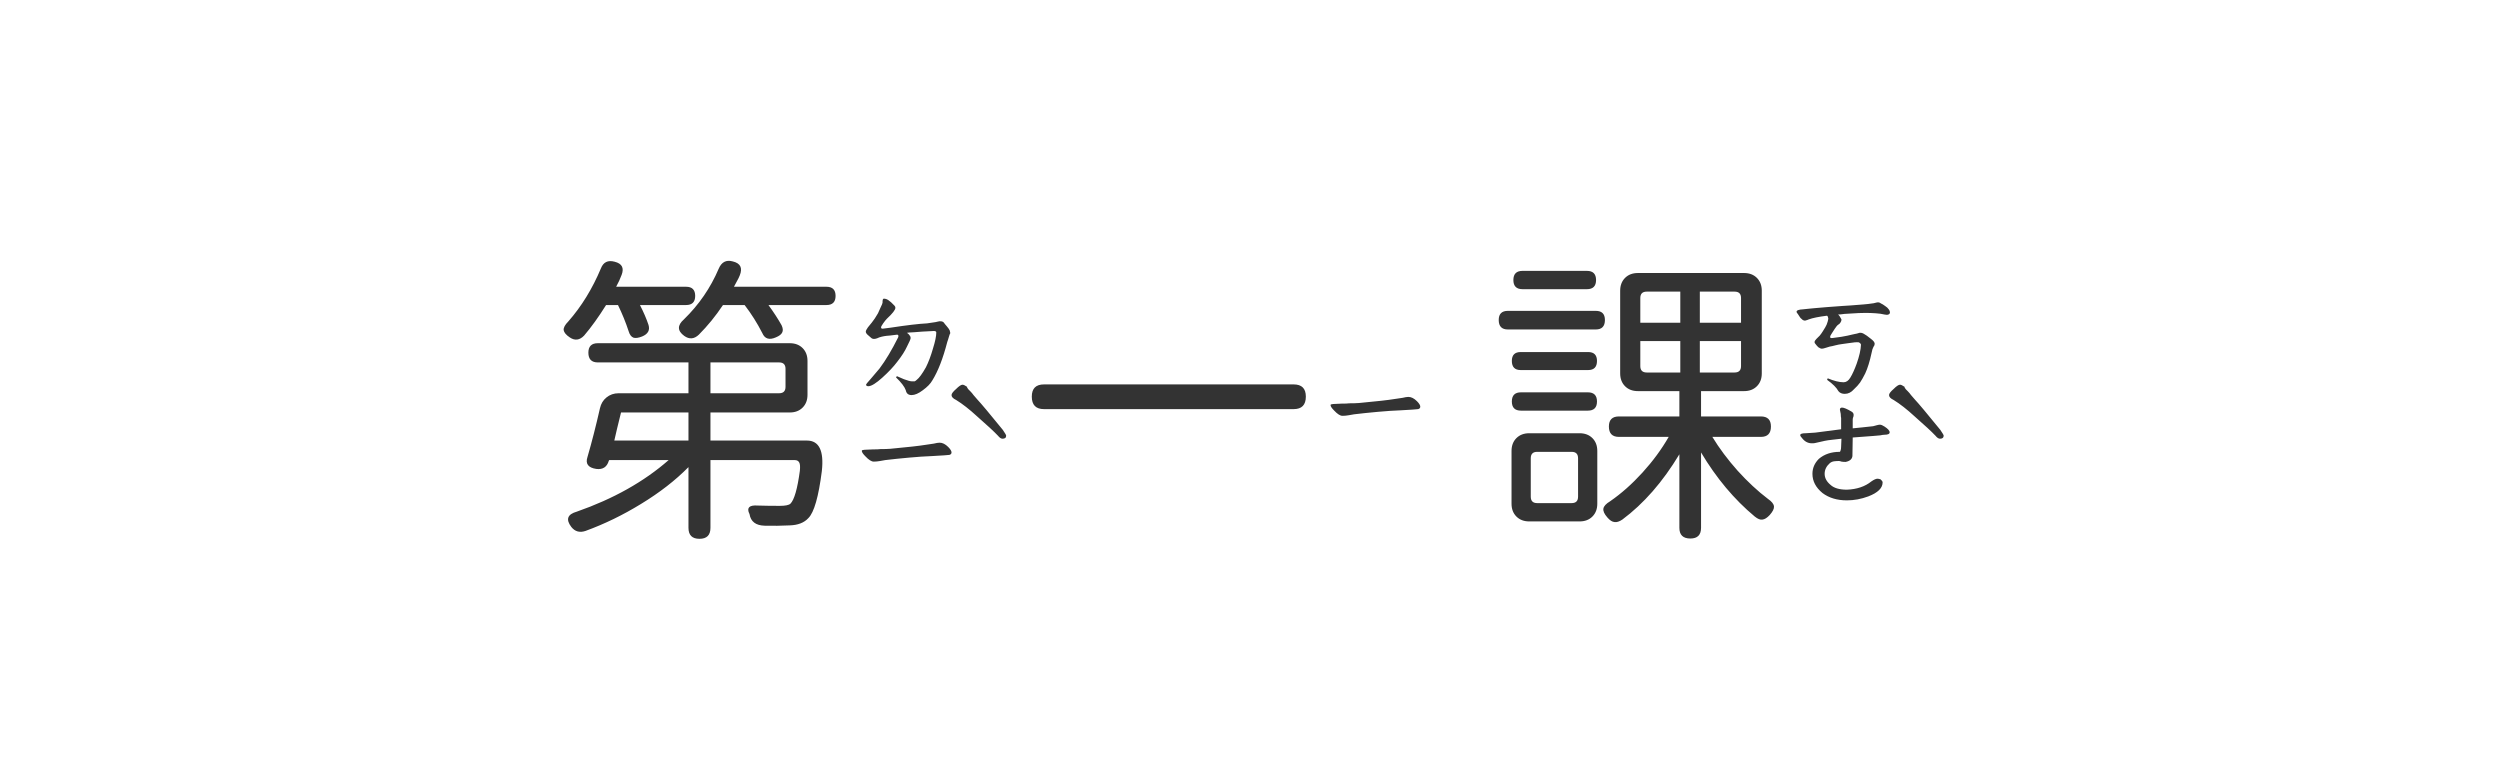<svg width="160" height="50" viewBox="0 0 160 50" fill="none" xmlns="http://www.w3.org/2000/svg">
<path d="M58.34 25.285C58.132 25.285 58.008 25.181 57.969 24.973C57.891 24.751 57.682 24.478 57.344 24.152L57.402 24.074C57.454 24.1 57.604 24.165 57.852 24.27C58.099 24.361 58.268 24.406 58.359 24.406C58.438 24.406 58.496 24.406 58.535 24.406C58.574 24.393 58.62 24.361 58.672 24.309C58.828 24.191 59.023 23.924 59.258 23.508C59.427 23.169 59.577 22.772 59.707 22.316C59.85 21.861 59.922 21.516 59.922 21.281C59.922 21.216 59.87 21.184 59.766 21.184L59.023 21.223L58.516 21.262L58.184 21.281L58.047 21.301C58.138 21.366 58.197 21.424 58.223 21.477C58.262 21.516 58.281 21.568 58.281 21.633C58.281 21.698 58.203 21.88 58.047 22.18C57.917 22.466 57.708 22.792 57.422 23.156C57.188 23.469 56.868 23.807 56.465 24.172C56.074 24.523 55.781 24.706 55.586 24.719C55.547 24.719 55.508 24.712 55.469 24.699C55.443 24.673 55.43 24.641 55.43 24.602C55.43 24.588 55.534 24.465 55.742 24.23L56.289 23.586C56.68 23.065 57.077 22.401 57.48 21.594C57.52 21.49 57.5 21.431 57.422 21.418C57.344 21.431 57.181 21.451 56.934 21.477C56.686 21.49 56.465 21.529 56.27 21.594C56.257 21.594 56.211 21.613 56.133 21.652C56.055 21.678 55.99 21.691 55.938 21.691C55.859 21.691 55.794 21.665 55.742 21.613L55.586 21.477C55.469 21.385 55.41 21.301 55.41 21.223C55.41 21.197 55.423 21.158 55.449 21.105L55.547 20.949C55.599 20.884 55.684 20.78 55.801 20.637C55.918 20.494 56.048 20.298 56.191 20.051C56.217 19.999 56.27 19.881 56.348 19.699C56.439 19.517 56.484 19.406 56.484 19.367V19.289C56.484 19.211 56.497 19.159 56.523 19.133C56.55 19.107 56.608 19.107 56.699 19.133C56.79 19.159 56.901 19.23 57.031 19.348L57.246 19.562C57.285 19.602 57.305 19.647 57.305 19.699C57.305 19.829 57.122 20.064 56.758 20.402C56.693 20.467 56.615 20.565 56.523 20.695C56.432 20.826 56.387 20.91 56.387 20.949C56.387 21.027 56.445 21.053 56.562 21.027L57.012 20.969C58.04 20.812 58.815 20.721 59.336 20.695L59.863 20.617L60.039 20.578L60.137 20.559C60.241 20.559 60.312 20.572 60.352 20.598C60.391 20.624 60.43 20.669 60.469 20.734C60.508 20.787 60.547 20.832 60.586 20.871C60.677 20.975 60.742 21.066 60.781 21.145L60.82 21.32L60.781 21.398L60.742 21.516C60.716 21.581 60.697 21.646 60.684 21.711C60.671 21.763 60.651 21.822 60.625 21.887C60.352 22.941 60.033 23.762 59.668 24.348C59.551 24.556 59.349 24.764 59.062 24.973C58.789 25.181 58.548 25.285 58.34 25.285ZM55.918 29.543C55.775 29.543 55.599 29.432 55.391 29.211C55.234 29.055 55.156 28.938 55.156 28.859C55.156 28.82 55.182 28.801 55.234 28.801C55.286 28.788 55.352 28.781 55.43 28.781L55.859 28.762C56.107 28.762 56.27 28.755 56.348 28.742C56.595 28.742 56.803 28.736 56.973 28.723C58.092 28.619 58.848 28.534 59.238 28.469C59.434 28.443 59.609 28.417 59.766 28.391C59.922 28.352 60.046 28.332 60.137 28.332C60.319 28.332 60.501 28.423 60.684 28.605C60.827 28.749 60.898 28.866 60.898 28.957C60.898 29.035 60.853 29.087 60.762 29.113C60.697 29.126 60.312 29.152 59.609 29.191C59.219 29.204 58.737 29.237 58.164 29.289C57.591 29.341 57.09 29.393 56.66 29.445C56.582 29.458 56.471 29.478 56.328 29.504C56.185 29.53 56.048 29.543 55.918 29.543ZM61.602 24.621C61.667 24.621 61.764 24.667 61.895 24.758C61.882 24.784 61.908 24.836 61.973 24.914C62.038 24.979 62.083 25.025 62.109 25.051C62.175 25.116 62.24 25.194 62.305 25.285C62.383 25.376 62.467 25.474 62.559 25.578C62.793 25.826 63.333 26.47 64.18 27.512C64.323 27.72 64.394 27.844 64.394 27.883C64.394 28.013 64.316 28.078 64.16 28.078C64.069 28.078 63.971 28.013 63.867 27.883C63.62 27.622 63.177 27.212 62.539 26.652C62.044 26.197 61.595 25.845 61.191 25.598C60.996 25.506 60.898 25.402 60.898 25.285C60.898 25.194 60.996 25.064 61.191 24.895C61.374 24.712 61.51 24.621 61.602 24.621ZM44.766 34.484C44.297 34.484 44.062 34.25 44.062 33.781V29.895C43.229 30.741 42.214 31.529 41.016 32.258C39.87 32.961 38.691 33.534 37.48 33.977C37.103 34.107 36.797 34.022 36.562 33.723C36.198 33.241 36.315 32.915 36.914 32.746C39.258 31.926 41.217 30.826 42.793 29.445H38.984C38.984 29.471 38.978 29.484 38.965 29.484C38.848 29.888 38.581 30.064 38.164 30.012C37.643 29.934 37.454 29.68 37.598 29.25C37.871 28.312 38.138 27.271 38.398 26.125C38.464 25.838 38.6 25.611 38.809 25.441C39.03 25.259 39.29 25.168 39.59 25.168H44.062V23.195H38.262C37.858 23.195 37.656 22.987 37.656 22.57C37.656 22.167 37.858 21.965 38.262 21.965H44.668H50.547C50.885 21.965 51.159 22.069 51.367 22.277C51.575 22.486 51.68 22.759 51.68 23.098V25.266C51.68 25.604 51.575 25.878 51.367 26.086C51.159 26.294 50.885 26.398 50.547 26.398H45.469V28.195H51.641C52.422 28.195 52.741 28.846 52.598 30.148C52.389 31.789 52.103 32.792 51.738 33.156C51.465 33.456 51.061 33.612 50.527 33.625C50.007 33.651 49.479 33.658 48.945 33.645C48.372 33.632 48.047 33.384 47.969 32.902V32.883L47.949 32.863C47.78 32.486 47.962 32.316 48.496 32.355C48.913 32.368 49.382 32.375 49.902 32.375C50.254 32.375 50.482 32.329 50.586 32.238C50.833 31.991 51.035 31.288 51.191 30.129C51.217 29.869 51.204 29.693 51.152 29.602C51.1 29.497 51.003 29.445 50.859 29.445H45.469V33.781C45.469 34.25 45.234 34.484 44.766 34.484ZM39.316 28.195H41.68H44.062V26.398H39.746C39.694 26.633 39.609 26.978 39.492 27.434C39.414 27.772 39.355 28.026 39.316 28.195ZM45.469 25.168H49.863C50.137 25.168 50.273 25.031 50.273 24.758V23.605C50.273 23.332 50.137 23.195 49.863 23.195H47.871H45.469V25.168ZM37.383 21.477C37.096 21.776 36.79 21.815 36.465 21.594C36.23 21.438 36.1 21.281 36.074 21.125C36.061 20.969 36.159 20.787 36.367 20.578C37.214 19.615 37.91 18.482 38.457 17.18C38.613 16.776 38.906 16.633 39.336 16.75C39.805 16.867 39.954 17.147 39.785 17.59C39.694 17.837 39.577 18.091 39.434 18.352H41.953H43.906C44.297 18.352 44.492 18.547 44.492 18.938C44.492 19.328 44.297 19.523 43.906 19.523H40.957C41.191 19.979 41.374 20.402 41.504 20.793C41.608 21.131 41.471 21.379 41.094 21.535C40.859 21.626 40.677 21.652 40.547 21.613C40.404 21.561 40.3 21.424 40.234 21.203C40.052 20.643 39.824 20.083 39.551 19.523H38.789C38.307 20.292 37.839 20.943 37.383 21.477ZM49.648 21.594C49.232 21.776 48.945 21.685 48.789 21.32C48.464 20.682 48.086 20.083 47.656 19.523H46.27C45.801 20.227 45.286 20.858 44.727 21.418C44.427 21.704 44.115 21.73 43.789 21.496C43.346 21.171 43.34 20.819 43.77 20.441C44.733 19.504 45.475 18.423 45.996 17.199C46.178 16.77 46.478 16.613 46.895 16.73C47.389 16.848 47.539 17.147 47.344 17.629C47.331 17.668 47.305 17.727 47.266 17.805C47.135 18.052 47.038 18.234 46.973 18.352H50.215H52.891C53.281 18.352 53.477 18.547 53.477 18.938C53.477 19.328 53.281 19.523 52.891 19.523H49.18C49.505 19.966 49.785 20.396 50.02 20.812C50.111 21.008 50.124 21.164 50.059 21.281C50.007 21.398 49.87 21.503 49.648 21.594ZM85.918 26.613C85.775 26.613 85.599 26.503 85.391 26.281C85.234 26.125 85.156 26.008 85.156 25.93C85.156 25.891 85.182 25.871 85.234 25.871C85.287 25.858 85.352 25.852 85.43 25.852L85.859 25.832C86.107 25.832 86.269 25.826 86.348 25.812C86.595 25.812 86.803 25.806 86.973 25.793C88.092 25.689 88.848 25.604 89.238 25.539C89.434 25.513 89.609 25.487 89.766 25.461C89.922 25.422 90.046 25.402 90.137 25.402C90.319 25.402 90.501 25.494 90.684 25.676C90.827 25.819 90.898 25.936 90.898 26.027C90.898 26.105 90.853 26.158 90.762 26.184C90.697 26.197 90.312 26.223 89.609 26.262C89.219 26.275 88.737 26.307 88.164 26.359C87.591 26.412 87.09 26.463 86.66 26.516C86.582 26.529 86.471 26.548 86.328 26.574C86.185 26.6 86.048 26.613 85.918 26.613ZM66.816 26.184C66.296 26.184 66.035 25.917 66.035 25.383C66.035 24.862 66.296 24.602 66.816 24.602H82.793C83.314 24.602 83.574 24.862 83.574 25.383C83.574 25.917 83.314 26.184 82.793 26.184H74.805H66.816ZM118.066 25.207C117.884 25.207 117.747 25.148 117.656 25.031C117.539 24.81 117.298 24.569 116.934 24.309L116.973 24.211C117.376 24.38 117.715 24.465 117.988 24.465C118.158 24.465 118.301 24.367 118.418 24.172C118.548 23.963 118.685 23.664 118.828 23.273C118.997 22.792 119.089 22.388 119.102 22.062C119.102 22.023 119.082 21.991 119.043 21.965C119.004 21.926 118.971 21.906 118.945 21.906C118.828 21.893 118.607 21.913 118.281 21.965L117.871 22.023C117.754 22.037 117.617 22.062 117.461 22.102C117.318 22.141 117.201 22.167 117.109 22.18C117.057 22.193 116.973 22.219 116.855 22.258C116.738 22.297 116.654 22.316 116.602 22.316C116.536 22.316 116.458 22.284 116.367 22.219C116.289 22.141 116.217 22.056 116.152 21.965C116.139 21.952 116.133 21.926 116.133 21.887C116.133 21.835 116.172 21.77 116.25 21.691C116.341 21.6 116.413 21.529 116.465 21.477C116.53 21.398 116.595 21.307 116.66 21.203C116.725 21.086 116.777 21.001 116.816 20.949C116.882 20.845 116.934 20.721 116.973 20.578L117.012 20.402C117.012 20.389 117.005 20.357 116.992 20.305C116.979 20.24 116.953 20.207 116.914 20.207C116.393 20.272 116.009 20.35 115.762 20.441C115.71 20.467 115.632 20.494 115.527 20.52C115.436 20.52 115.358 20.48 115.293 20.402C115.254 20.389 115.176 20.285 115.059 20.09C115.007 20.038 114.98 19.992 114.98 19.953C114.98 19.862 115.117 19.81 115.391 19.797L115.762 19.758C115.827 19.758 115.964 19.745 116.172 19.719C116.589 19.68 117.168 19.634 117.91 19.582C118.171 19.569 118.62 19.537 119.258 19.484C119.44 19.471 119.661 19.445 119.922 19.406C120.065 19.367 120.156 19.348 120.195 19.348C120.26 19.348 120.326 19.374 120.391 19.426C120.456 19.452 120.54 19.504 120.645 19.582C120.749 19.647 120.827 19.719 120.879 19.797C120.931 19.862 120.957 19.927 120.957 19.992C120.957 20.057 120.924 20.103 120.859 20.129C120.794 20.155 120.71 20.155 120.605 20.129C120.449 20.09 120.267 20.064 120.059 20.051C119.863 20.038 119.746 20.031 119.707 20.031C119.264 20.018 118.711 20.038 118.047 20.09C117.865 20.116 117.728 20.129 117.637 20.129C117.715 20.194 117.786 20.298 117.852 20.441V20.48C117.852 20.52 117.832 20.572 117.793 20.637C117.754 20.702 117.708 20.747 117.656 20.773C117.591 20.812 117.513 20.904 117.422 21.047C117.331 21.19 117.272 21.281 117.246 21.32C117.168 21.424 117.129 21.509 117.129 21.574C117.129 21.626 117.181 21.646 117.285 21.633C117.376 21.62 117.565 21.594 117.852 21.555C118.151 21.503 118.372 21.457 118.516 21.418C118.555 21.405 118.613 21.392 118.691 21.379C118.783 21.366 118.887 21.34 119.004 21.301C119.095 21.288 119.186 21.307 119.277 21.359C119.382 21.412 119.538 21.522 119.746 21.691C119.902 21.809 119.98 21.913 119.98 22.004C119.98 22.069 119.954 22.134 119.902 22.199C119.85 22.29 119.811 22.414 119.785 22.57C119.668 23.117 119.531 23.56 119.375 23.898C119.258 24.133 119.147 24.328 119.043 24.484C118.939 24.628 118.809 24.771 118.652 24.914C118.483 25.109 118.288 25.207 118.066 25.207ZM118.203 32.023C117.578 32.023 117.057 31.867 116.641 31.555C116.211 31.203 115.996 30.793 115.996 30.324C115.996 29.96 116.133 29.641 116.406 29.367C116.758 29.068 117.201 28.918 117.734 28.918C117.76 28.918 117.78 28.892 117.793 28.84C117.819 28.775 117.832 28.69 117.832 28.586L117.852 28.078C117.76 28.091 117.585 28.111 117.324 28.137C117.077 28.163 116.895 28.189 116.777 28.215C116.842 28.202 116.641 28.247 116.172 28.352C116.133 28.365 116.061 28.371 115.957 28.371C115.71 28.371 115.501 28.26 115.332 28.039C115.254 27.961 115.215 27.896 115.215 27.844C115.215 27.766 115.332 27.727 115.566 27.727L116.172 27.688L117.832 27.473V27.238V26.75C117.819 26.698 117.812 26.639 117.812 26.574C117.812 26.509 117.806 26.457 117.793 26.418C117.767 26.314 117.754 26.249 117.754 26.223C117.754 26.131 117.799 26.086 117.891 26.086C118.008 26.086 118.21 26.171 118.496 26.34C118.587 26.392 118.633 26.463 118.633 26.555C118.633 26.62 118.62 26.678 118.594 26.73C118.581 26.77 118.574 26.815 118.574 26.867V27.414L119.16 27.355L119.883 27.277C119.948 27.264 120.02 27.245 120.098 27.219C120.189 27.193 120.26 27.18 120.312 27.18C120.391 27.18 120.488 27.219 120.605 27.297C120.827 27.44 120.938 27.564 120.938 27.668C120.938 27.772 120.827 27.824 120.605 27.824C120.54 27.824 120.449 27.837 120.332 27.863C120.215 27.876 120.065 27.889 119.883 27.902L118.574 28L118.555 29.191C118.529 29.387 118.385 29.51 118.125 29.562H118.086C118.008 29.562 117.93 29.556 117.852 29.543C117.786 29.517 117.734 29.504 117.695 29.504C117.591 29.504 117.487 29.51 117.383 29.523C117.279 29.537 117.188 29.576 117.109 29.641C116.888 29.836 116.777 30.064 116.777 30.324C116.777 30.585 116.901 30.819 117.148 31.027C117.37 31.236 117.721 31.34 118.203 31.34C118.841 31.314 119.362 31.138 119.766 30.812C119.935 30.695 120.065 30.637 120.156 30.637C120.208 30.637 120.273 30.65 120.352 30.676C120.365 30.689 120.391 30.715 120.43 30.754C120.469 30.793 120.488 30.832 120.488 30.871C120.488 31.236 120.182 31.535 119.57 31.77C119.115 31.939 118.659 32.023 118.203 32.023ZM121.602 24.621C121.667 24.621 121.764 24.667 121.895 24.758C121.882 24.784 121.908 24.836 121.973 24.914C122.038 24.979 122.083 25.025 122.109 25.051C122.174 25.116 122.24 25.194 122.305 25.285C122.383 25.376 122.467 25.474 122.559 25.578C122.793 25.826 123.333 26.47 124.18 27.512C124.323 27.72 124.395 27.844 124.395 27.883C124.395 28.013 124.316 28.078 124.16 28.078C124.069 28.078 123.971 28.013 123.867 27.883C123.62 27.622 123.177 27.212 122.539 26.652C122.044 26.197 121.595 25.845 121.191 25.598C120.996 25.506 120.898 25.402 120.898 25.285C120.898 25.194 120.996 25.064 121.191 24.895C121.374 24.712 121.51 24.621 121.602 24.621ZM108.184 34.465C107.715 34.465 107.48 34.237 107.48 33.781V29.074C106.413 30.845 105.195 32.238 103.828 33.254C103.633 33.384 103.464 33.436 103.32 33.41C103.177 33.397 103.027 33.3 102.871 33.117C102.676 32.896 102.591 32.707 102.617 32.551C102.643 32.395 102.786 32.238 103.047 32.082C103.763 31.587 104.453 30.975 105.117 30.246C105.781 29.517 106.341 28.755 106.797 27.961H103.613C103.184 27.961 102.969 27.74 102.969 27.297C102.969 26.867 103.184 26.652 103.613 26.652H107.48V25.031H104.824C104.486 25.031 104.212 24.927 104.004 24.719C103.796 24.51 103.691 24.237 103.691 23.898V18.605C103.691 18.267 103.796 17.994 104.004 17.785C104.212 17.577 104.486 17.473 104.824 17.473H108.223H111.621C111.96 17.473 112.233 17.577 112.441 17.785C112.65 17.994 112.754 18.267 112.754 18.605V23.898C112.754 24.237 112.65 24.51 112.441 24.719C112.233 24.927 111.96 25.031 111.621 25.031H108.867V26.652H112.695C113.125 26.652 113.34 26.867 113.34 27.297C113.34 27.74 113.125 27.961 112.695 27.961H109.59C110.033 28.69 110.573 29.413 111.211 30.129C111.849 30.832 112.493 31.431 113.145 31.926C113.392 32.095 113.522 32.258 113.535 32.414C113.548 32.557 113.457 32.74 113.262 32.961C113.092 33.143 112.936 33.241 112.793 33.254C112.663 33.28 112.5 33.215 112.305 33.059C110.99 31.965 109.844 30.598 108.867 28.957V33.781C108.867 34.237 108.639 34.465 108.184 34.465ZM97.871 33.371C97.533 33.371 97.259 33.267 97.051 33.059C96.842 32.85 96.738 32.577 96.738 32.238V28.859C96.738 28.521 96.842 28.247 97.051 28.039C97.259 27.831 97.533 27.727 97.871 27.727H99.473H101.094C101.432 27.727 101.706 27.831 101.914 28.039C102.122 28.247 102.227 28.521 102.227 28.859V32.238C102.227 32.577 102.122 32.85 101.914 33.059C101.706 33.267 101.432 33.371 101.094 33.371H97.871ZM98.379 32.199H99.473H100.586C100.859 32.199 100.996 32.062 100.996 31.789V29.328C100.996 29.055 100.859 28.918 100.586 28.918H98.379C98.106 28.918 97.969 29.055 97.969 29.328V31.789C97.969 32.062 98.106 32.199 98.379 32.199ZM97.344 26.281C96.953 26.281 96.758 26.086 96.758 25.695C96.758 25.305 96.953 25.109 97.344 25.109H101.621C102.012 25.109 102.207 25.305 102.207 25.695C102.207 26.086 102.012 26.281 101.621 26.281H99.473H97.344ZM105.391 23.84H107.539V21.828H106.25H104.98V23.43C104.98 23.703 105.117 23.84 105.391 23.84ZM108.789 23.84H110.098H111.016C111.289 23.84 111.426 23.703 111.426 23.43V21.828H108.789V23.84ZM97.324 23.684C96.947 23.684 96.758 23.488 96.758 23.098C96.758 22.72 96.947 22.531 97.324 22.531H99.473H101.641C102.018 22.531 102.207 22.72 102.207 23.098C102.207 23.488 102.018 23.684 101.641 23.684H97.324ZM96.504 21.086C96.113 21.086 95.918 20.884 95.918 20.48C95.918 20.09 96.113 19.895 96.504 19.895H99.316H102.129C102.52 19.895 102.715 20.09 102.715 20.48C102.715 20.884 102.52 21.086 102.129 21.086H96.504ZM104.98 20.656H107.539V18.664H106.25H105.391C105.117 18.664 104.98 18.801 104.98 19.074V20.656ZM108.789 20.656H110.098H111.426V19.074C111.426 18.801 111.289 18.664 111.016 18.664H108.789V20.656ZM97.441 18.508C97.051 18.508 96.856 18.312 96.856 17.922C96.856 17.531 97.051 17.336 97.441 17.336H99.492H101.562C101.953 17.336 102.148 17.531 102.148 17.922C102.148 18.312 101.953 18.508 101.562 18.508H97.441Z" fill="#333333"/>
</svg>
